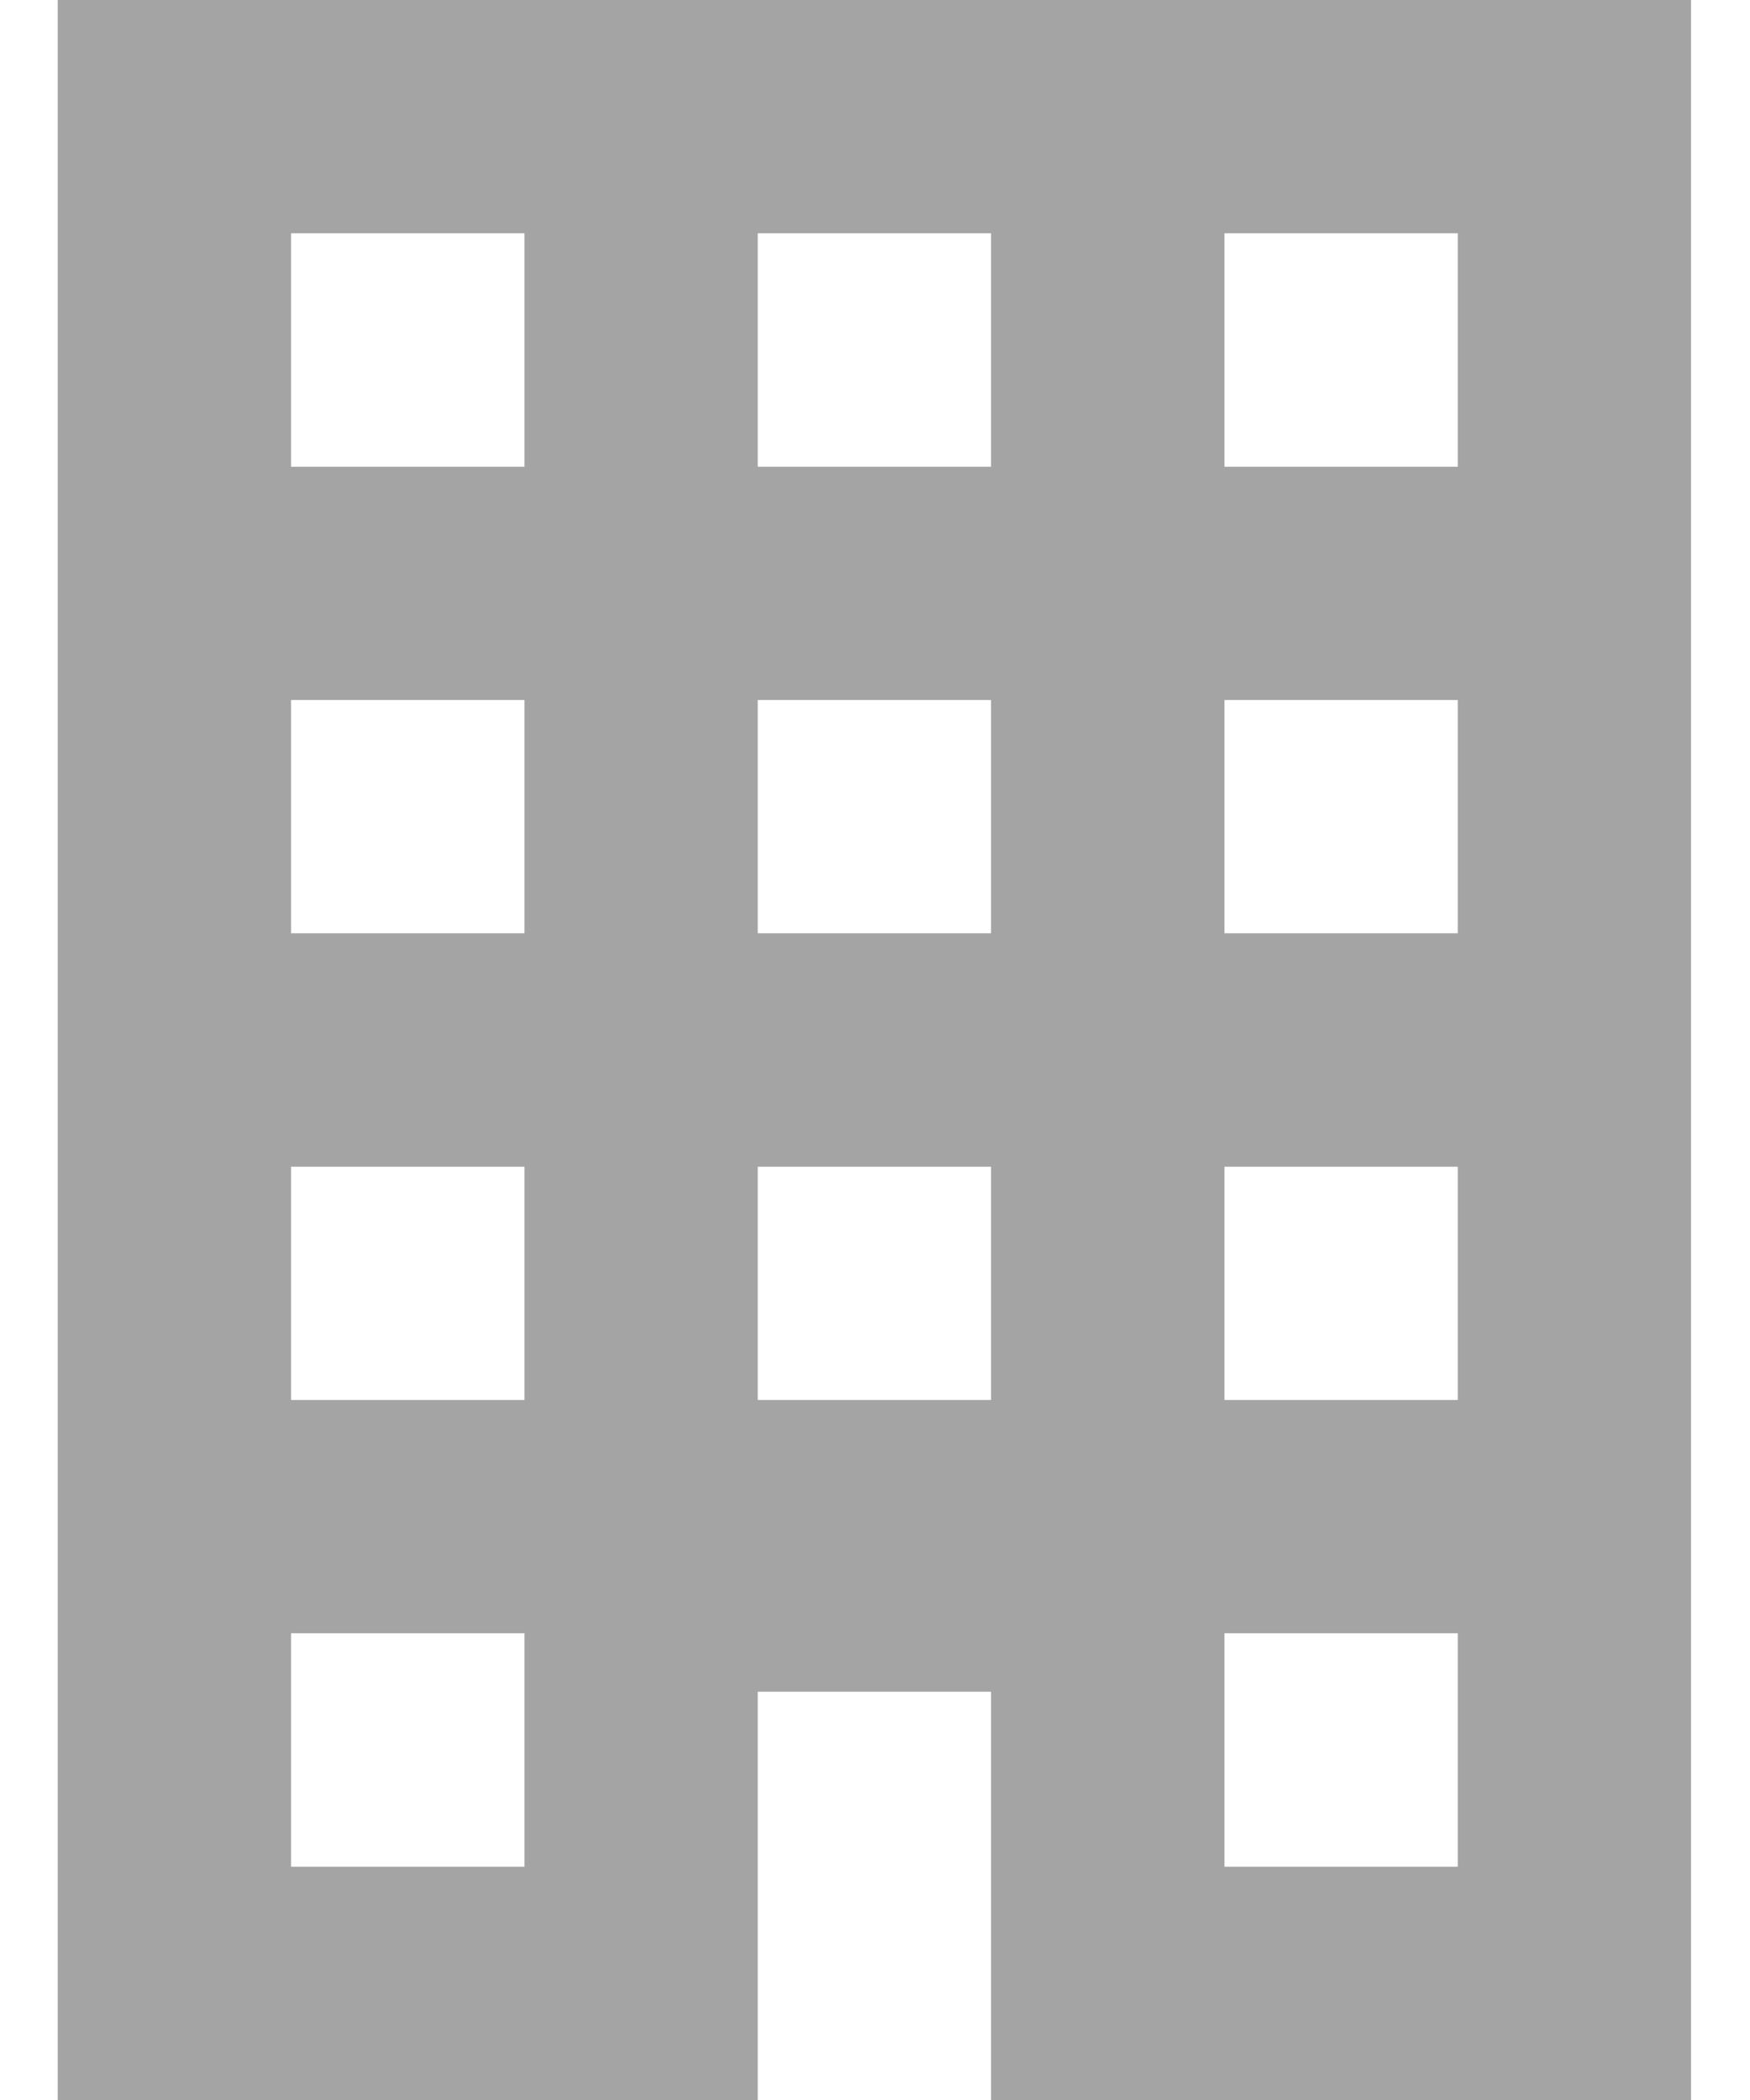 <svg width="10" height="12" viewBox="0 0 10 12" fill="none" 
  xmlns="http://www.w3.org/2000/svg">
  <path d="M0.33 0V12H4.33V9.667H5.663V12H9.663V0H0.33ZM1.663 1.333H2.997V2.667H1.663V1.333ZM4.33 1.333H5.663V2.667H4.33V1.333ZM6.997 1.333H8.33V2.667H6.997V1.333ZM1.663 4H2.997V5.333H1.663V4ZM4.33 4H5.663V5.333H4.33V4ZM6.997 4H8.33V5.333H6.997V4ZM1.663 6.667H2.997V8H1.663V6.667ZM4.33 6.667H5.663V8H4.33V6.667ZM6.997 6.667H8.33V8H6.997V6.667ZM1.663 9.333H2.997V10.667H1.663V9.333ZM6.997 9.333H8.33V10.667H6.997V9.333Z" fill="#A4A4A4"/>
</svg>
